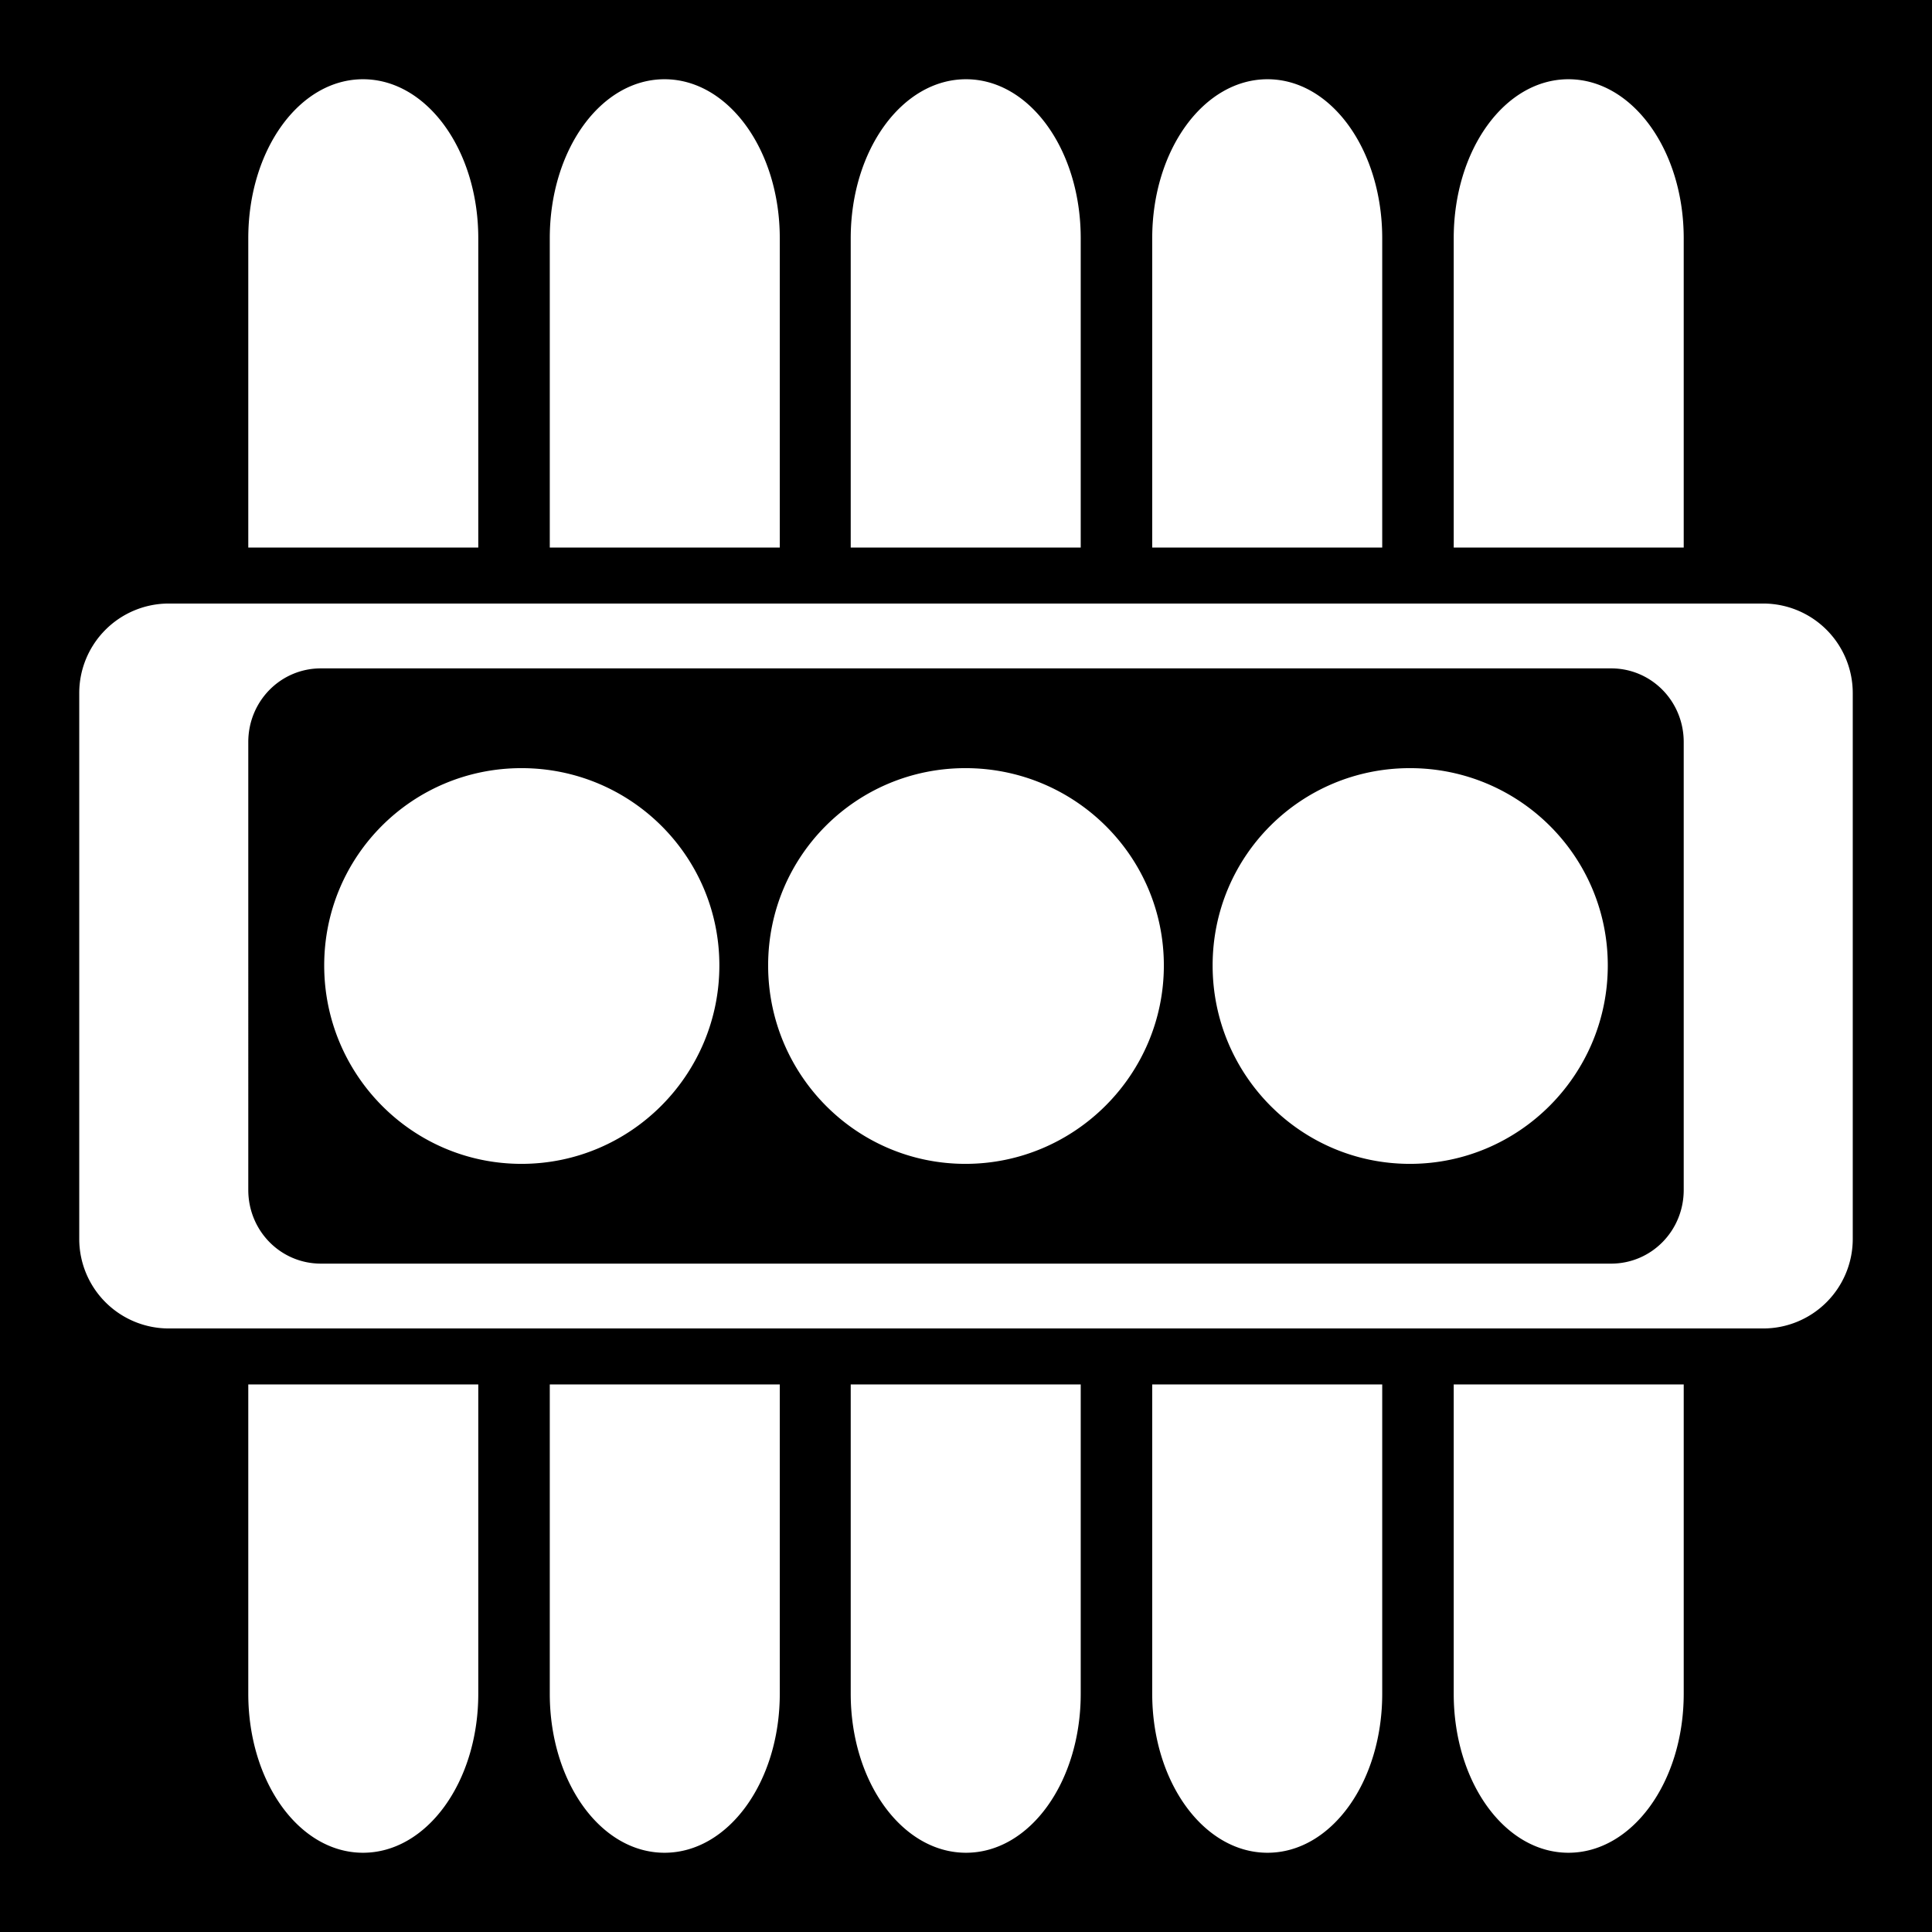 <svg xmlns="http://www.w3.org/2000/svg" viewBox="0 0 512 512" height="1em" width="1em">
  <path d="M0 0h512v512H0z"/>
  <path fill="#fff" d="M96.2 21c-16.898 0-30.403 18.752-30.403 42.153v81.956h60.953V63.153C126.75 39.753 113.096 21 96.2 21zm79.9 0c-16.898 0-30.403 18.752-30.403 42.153v81.956h60.953V63.153c0-23.4-13.654-42.153-30.55-42.153zm79.9 0c-16.898 0-30.55 18.752-30.55 42.153v81.956h60.953V63.153C286.403 39.753 272.896 21 256 21zm79.9 0c-16.898 0-30.55 18.752-30.55 42.153v81.956h60.953V63.153c0-23.4-13.507-42.153-30.403-42.153zm79.753 0c-16.897 0-30.403 18.752-30.403 42.153v81.956h60.953V63.153c0-23.4-13.654-42.153-30.55-42.153zM44.793 159.944A23.735 23.735 0 0 0 21 183.737v144.525a23.735 23.735 0 0 0 23.793 23.794h422.413A23.735 23.735 0 0 0 491 328.262V183.737a23.735 23.735 0 0 0-23.794-23.793H44.793zm40.245 17.184h341.925c10.672 0 19.24 8.692 19.24 19.535v118.675c0 10.842-8.568 19.534-19.24 19.534H85.038c-10.674 0-19.241-8.692-19.241-19.534V196.663c0-10.843 8.566-19.535 19.24-19.535zm53.168 26.438c-28.958 0-52.288 23.33-52.288 52.287s23.33 52.581 52.288 52.581 52.434-23.624 52.434-52.58-23.476-52.288-52.434-52.288zm117.647 0c-28.957 0-52.288 23.33-52.288 52.287s23.33 52.581 52.288 52.581 52.581-23.624 52.581-52.58-23.623-52.288-52.581-52.288zm117.794 0c-28.958 0-52.288 23.33-52.288 52.287s23.33 52.581 52.288 52.581 52.434-23.624 52.434-52.58-23.477-52.288-52.434-52.288zM65.797 366.89v81.956c0 23.4 13.505 42.153 30.403 42.153s30.55-18.752 30.55-42.153V366.89H65.797zm79.9 0v81.956c0 23.4 13.505 42.153 30.403 42.153s30.55-18.752 30.55-42.153V366.89h-60.953zm79.753 0v81.956c0 23.4 13.652 42.153 30.55 42.153s30.403-18.752 30.403-42.153V366.89H225.45zm79.9 0v81.956c0 23.4 13.652 42.153 30.55 42.153s30.403-18.752 30.403-42.153V366.89H305.35zm79.9 0v81.956c0 23.4 13.507 42.153 30.403 42.153s30.55-18.752 30.55-42.153V366.89H385.25z"/>
</svg>
